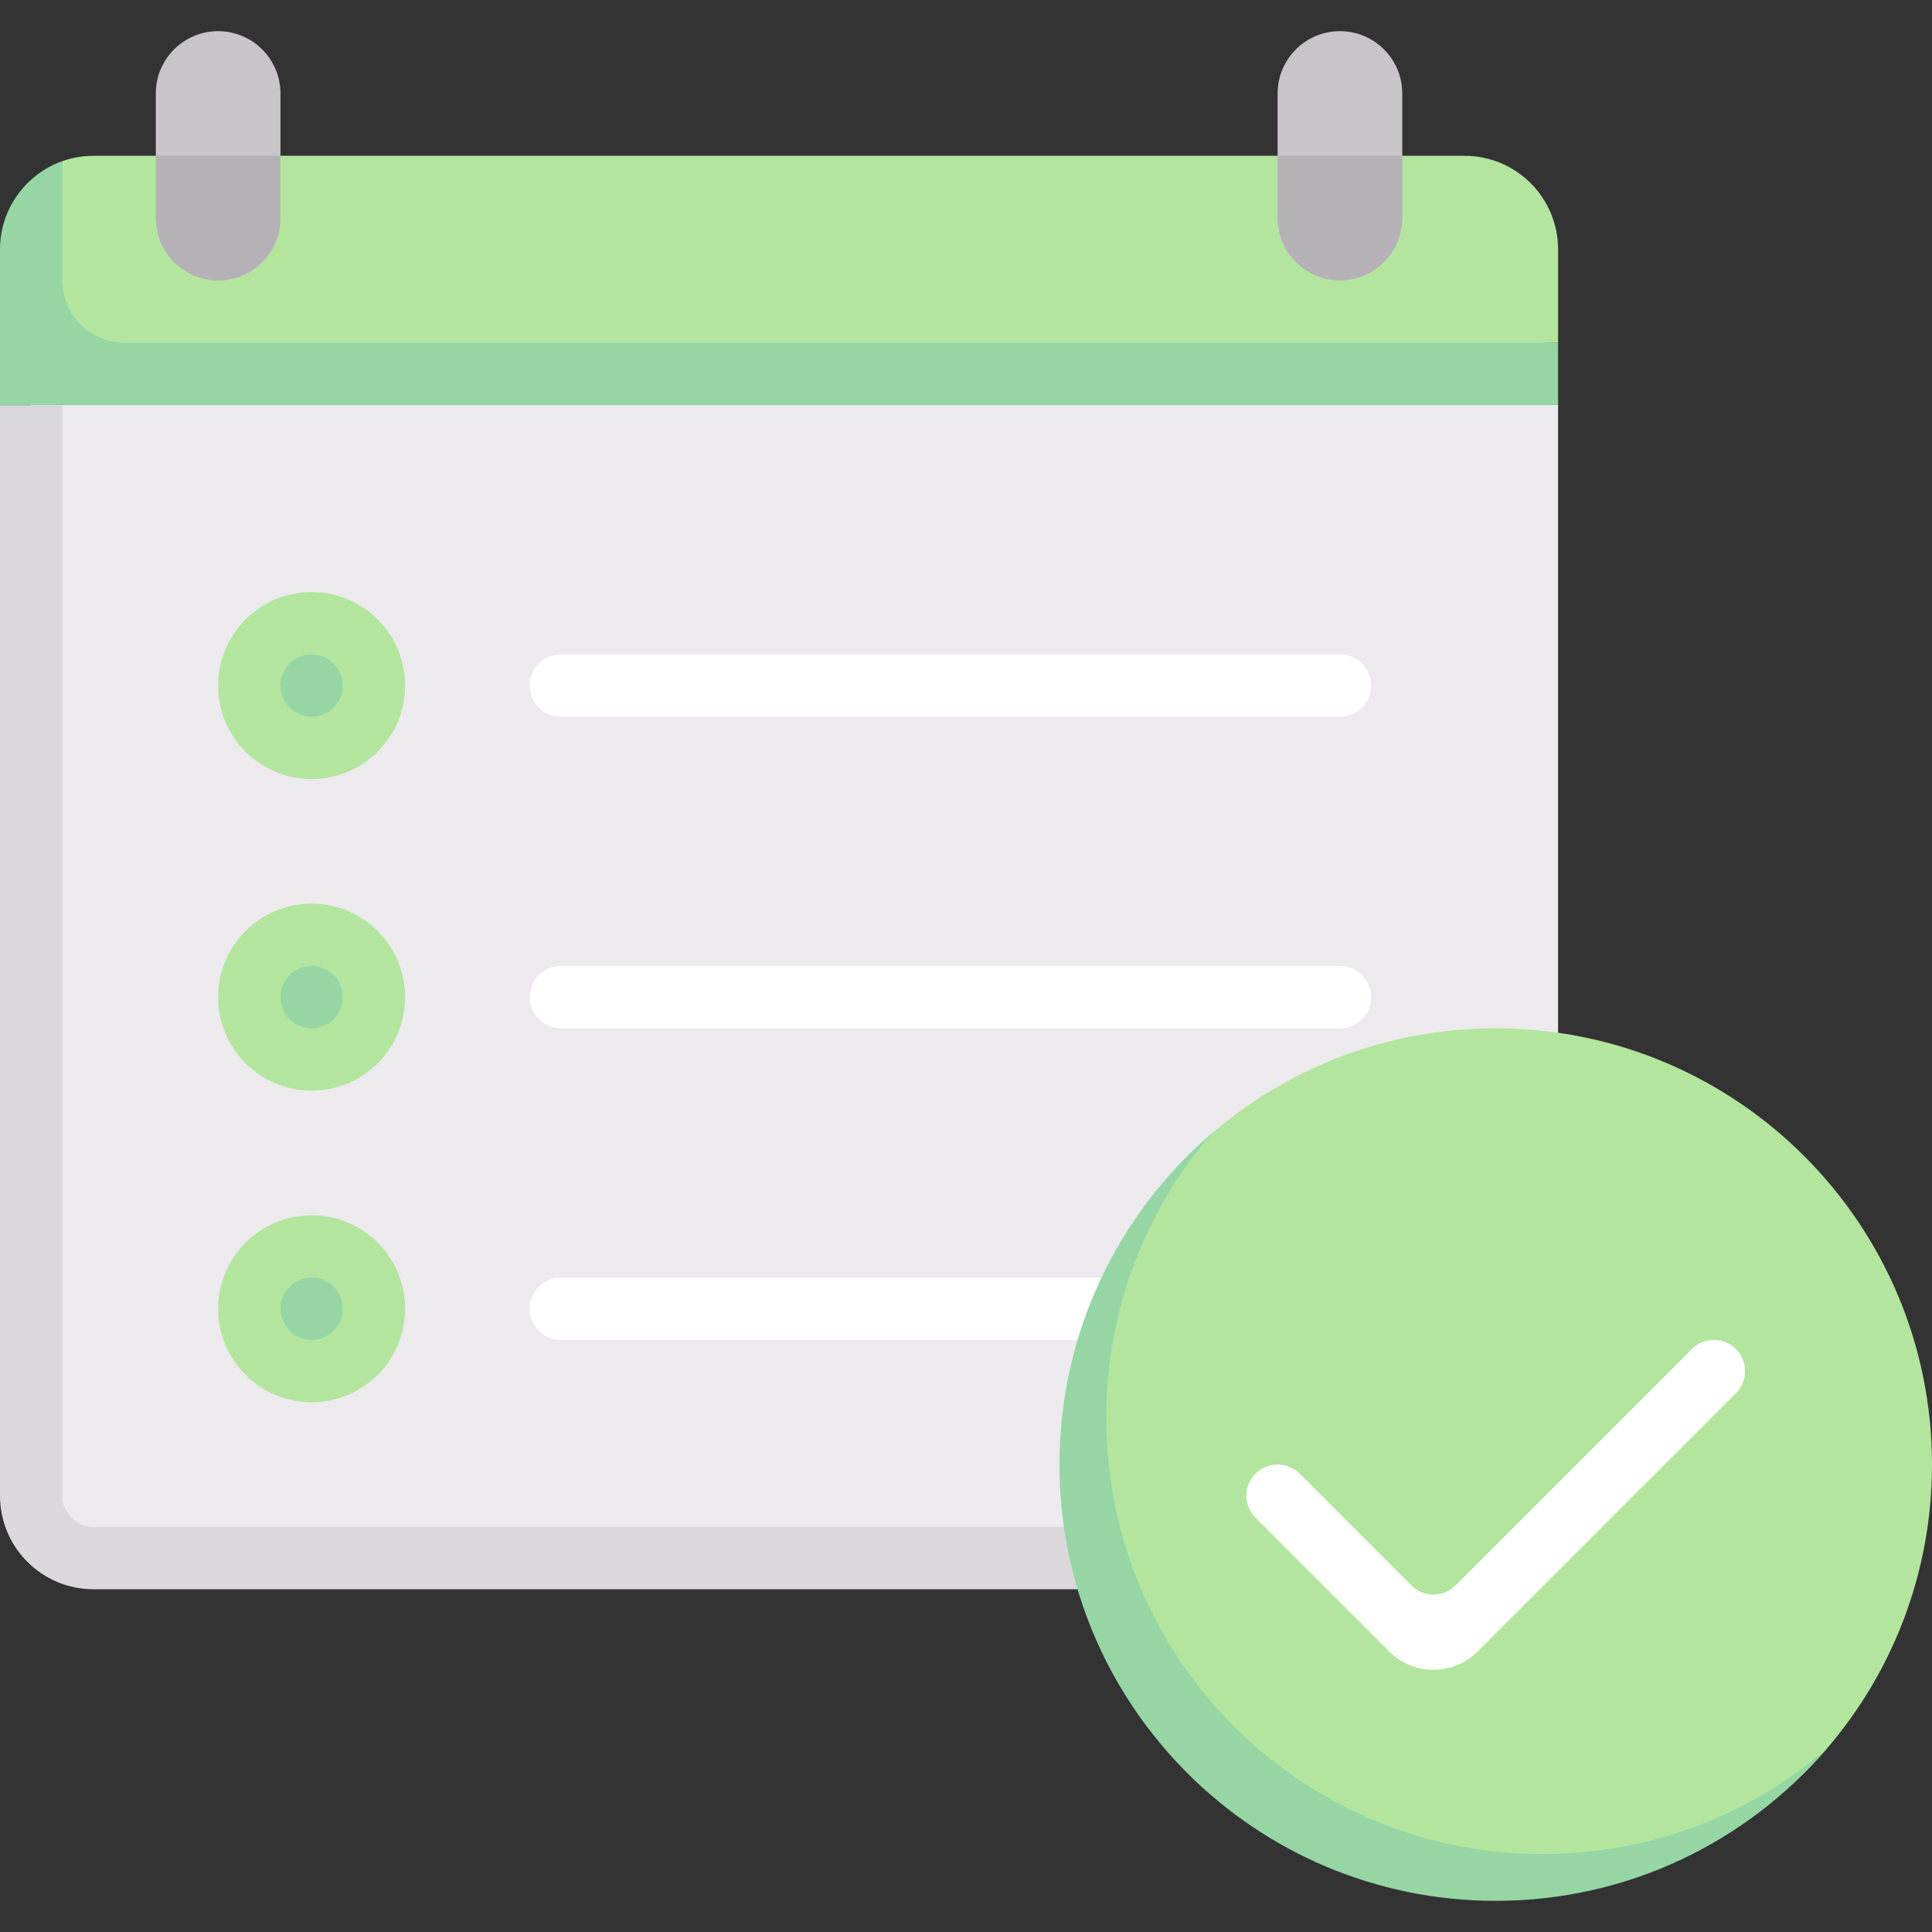 <svg id="Capa_1" enable-background="new 0 0 512 512" height="512" viewBox="0 0 512 512" width="512" xmlns="http://www.w3.org/2000/svg"><rect x="0" y="0" width="512" height="512" fill="#333333" stroke="none"/><g><path d="m388.129 413h-355.129c-13.682 0-24.774-11.092-24.774-24.774v-280.871c0-13.682 11.092-24.774 24.774-24.774h355.129c13.682 0 24.774 11.092 24.774 24.774v280.871c0 13.682-11.092 24.774-24.774 24.774z" fill="#eceaec"/><path d="m355.097 355.097h-206.452c-4.565 0-8.258-3.698-8.258-8.258s3.694-8.258 8.258-8.258h206.452c4.565 0 8.258 3.698 8.258 8.258s-3.694 8.258-8.258 8.258z" fill="#fff"/><path d="m355.097 272.516h-206.452c-4.565 0-8.258-3.698-8.258-8.258s3.694-8.258 8.258-8.258h206.452c4.565 0 8.258 3.698 8.258 8.258s-3.694 8.258-8.258 8.258z" fill="#fff"/><path d="m388.129 41.291h-363.355c-2.895 0-5.674.497-8.256 1.409l-8.851 56.3 405.237-8.161v-24.774c-.001-13.683-11.092-24.774-24.775-24.774z" fill="#b3e59f"/><path d="m24.774 404.645c-4.561 0-8.258-3.697-8.258-8.258v-289.032h-16.516v289.032c0 13.682 11.092 24.774 24.774 24.774h363.355c10.771 0 19.844-6.916 23.257-16.516z" fill="#dad8db"/><path d="m512 388.129c0 28.779-10.515 55.102-27.914 75.337-21.202 24.659-52.627 36.534-87.699 36.534-63.851 0-109.387-48.02-109.387-111.871 0-35.078 9.397-66.508 34.064-87.711 20.233-17.391 46.551-27.902 75.324-27.902 63.85 0 115.612 51.762 115.612 115.613z" fill="#b3e59f"/><path d="m379.871 442.508c-4.226 0-8.46-1.609-11.677-4.831l-35.452-35.452c-3.226-3.226-3.226-8.452 0-11.677s8.452-3.226 11.677 0l29.612 29.612c3.225 3.225 8.454 3.225 11.679 0l62.645-62.645c3.226-3.226 8.452-3.226 11.677 0s3.226 8.452 0 11.677l-68.484 68.484c-3.217 3.223-7.451 4.832-11.677 4.832z" fill="#fff"/><circle cx="82.581" cy="181.677" fill="#b3e59f" r="24.774"/><path d="m355.097 189.936h-206.452c-4.565 0-8.258-3.698-8.258-8.258s3.694-8.258 8.258-8.258h206.452c4.565 0 8.258 3.698 8.258 8.258s-3.694 8.258-8.258 8.258z" fill="#fff"/><circle cx="82.581" cy="264.258" fill="#b3e59f" r="24.774"/><circle cx="82.581" cy="346.839" fill="#b3e59f" r="24.774"/><path d="m16.516 74.323v-31.629c-9.584 3.415-16.516 12.613-16.516 23.371v41.29h412.903v-16.516h-379.871c-9.121 0-16.516-7.395-16.516-16.516z" fill="#95d6a4"/><path d="m57.806 57.806c-9.122 0-16.516-7.395-16.516-16.516v-16.516c0-9.122 7.395-16.516 16.516-16.516 9.122 0 16.516 7.395 16.516 16.516v16.516c.001 9.122-7.394 16.516-16.516 16.516z" fill="#c8c5c9"/><path d="m57.806 74.323c-9.122 0-16.516-7.395-16.516-16.516v-16.517h33.032v16.516c.001 9.122-7.394 16.517-16.516 16.517z" fill="#b6b1b7"/><path d="m355.097 57.806c-9.122 0-16.516-7.395-16.516-16.516v-16.516c0-9.122 7.395-16.516 16.516-16.516 9.122 0 16.516 7.395 16.516 16.516v16.516c0 9.122-7.395 16.516-16.516 16.516z" fill="#c8c5c9"/><path d="m355.097 74.323c-9.122 0-16.516-7.395-16.516-16.516v-16.517h33.032v16.516c0 9.122-7.395 16.517-16.516 16.517z" fill="#b6b1b7"/><g fill="#95d6a4"><path d="m408.774 491.355c-63.851 0-115.613-51.762-115.613-115.613 0-28.772 10.513-55.09 27.903-75.322-24.668 21.203-40.291 52.63-40.291 87.709 0 63.851 51.762 115.613 115.613 115.613 35.08 0 66.497-15.608 87.699-40.276-20.231 17.39-46.539 27.889-75.311 27.889z"/><circle cx="82.581" cy="181.677" r="8.258"/><circle cx="82.581" cy="346.839" r="8.258"/><circle cx="82.581" cy="264.258" r="8.258"/></g></g></svg>